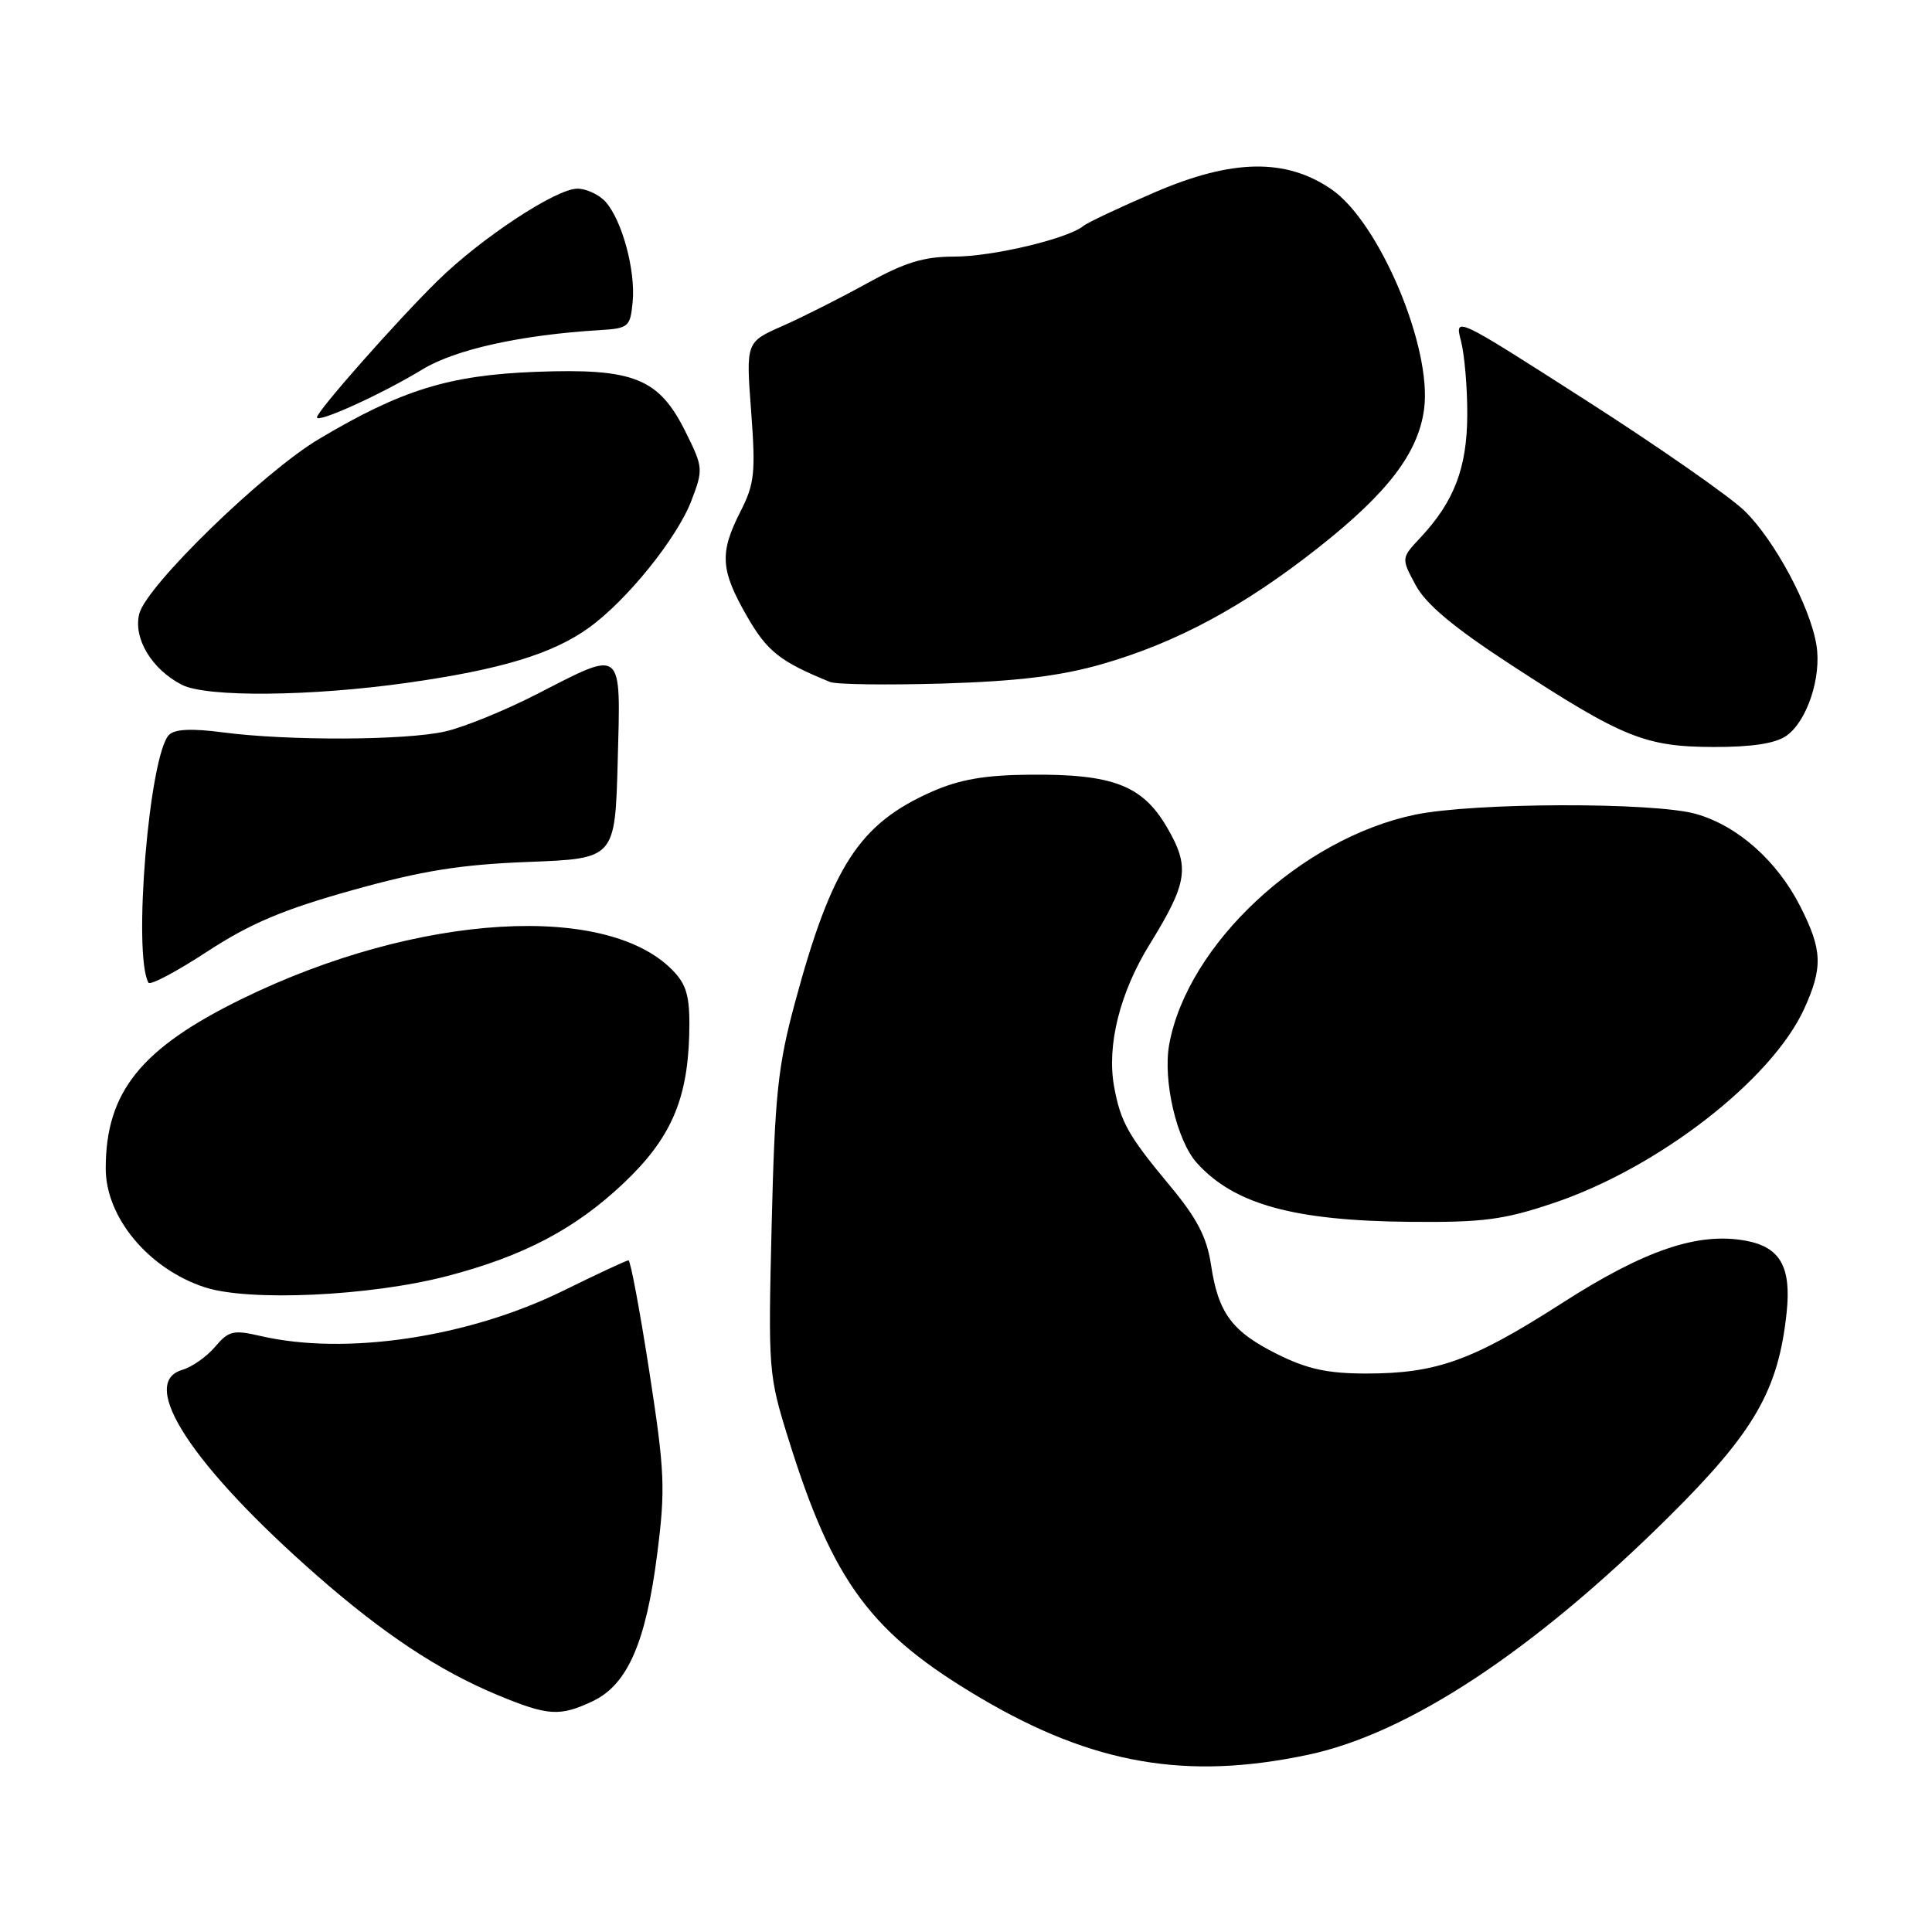 <?xml version="1.0" encoding="UTF-8" standalone="no"?>
<!DOCTYPE svg PUBLIC "-//W3C//DTD SVG 1.1//EN" "http://www.w3.org/Graphics/SVG/1.1/DTD/svg11.dtd" >
<svg xmlns="http://www.w3.org/2000/svg" xmlns:xlink="http://www.w3.org/1999/xlink" version="1.1" viewBox="0 0 256 256">
 <g >
 <path fill="currentColor"
d=" M 173.35 232.51 C 186.61 229.70 203.17 218.78 221.10 201.01 C 232.47 189.74 235.65 184.23 236.74 173.90 C 237.37 167.88 235.89 165.26 231.37 164.41 C 225.03 163.22 217.92 165.63 206.91 172.71 C 195.10 180.29 190.33 182.00 181.04 182.00 C 175.92 182.00 173.22 181.41 169.28 179.45 C 163.23 176.44 161.42 174.00 160.46 167.56 C 159.91 163.94 158.61 161.43 155.04 157.14 C 149.48 150.46 148.48 148.68 147.62 143.95 C 146.64 138.51 148.39 131.54 152.30 125.19 C 157.41 116.91 157.71 114.89 154.61 109.59 C 151.36 104.05 147.46 102.55 136.46 102.65 C 130.48 102.70 127.16 103.28 123.46 104.91 C 113.86 109.16 110.22 114.77 105.34 132.84 C 103.07 141.26 102.67 145.04 102.25 162.25 C 101.78 181.59 101.82 182.19 104.48 190.70 C 110.40 209.71 115.41 216.44 130.01 225.04 C 144.87 233.79 157.24 235.93 173.35 232.51 Z  M 78.55 225.41 C 83.14 223.23 85.59 217.64 87.08 205.93 C 88.19 197.24 88.09 195.01 86.03 181.68 C 84.78 173.61 83.54 167.00 83.28 167.00 C 83.02 167.00 79.14 168.81 74.65 171.02 C 62.08 177.21 45.81 179.65 34.50 177.02 C 30.92 176.19 30.29 176.34 28.50 178.46 C 27.40 179.76 25.44 181.14 24.14 181.52 C 18.24 183.24 25.48 194.28 42.00 208.77 C 50.83 216.51 58.20 221.39 65.91 224.59 C 72.62 227.38 74.18 227.48 78.55 225.41 Z  M 59.15 169.11 C 69.31 166.48 76.21 162.86 82.62 156.79 C 88.79 150.96 91.06 145.86 91.32 137.29 C 91.46 132.47 91.09 130.76 89.50 128.97 C 81.01 119.43 55.37 120.94 32.05 132.36 C 18.66 138.92 14.02 144.69 14.01 154.80 C 13.99 161.30 19.68 168.13 27.13 170.57 C 32.94 172.48 48.98 171.75 59.15 169.11 Z  M 205.82 159.42 C 219.71 154.77 234.80 143.06 239.08 133.64 C 241.56 128.17 241.47 125.87 238.56 120.13 C 235.50 114.09 230.28 109.44 224.76 107.86 C 219.22 106.27 195.30 106.33 187.50 107.95 C 172.40 111.09 157.35 125.15 154.93 138.37 C 154.06 143.16 155.92 151.15 158.61 154.12 C 163.55 159.58 171.45 161.76 186.82 161.90 C 196.51 161.99 199.26 161.63 205.82 159.42 Z  M 46.67 117.96 C 55.94 115.37 60.99 114.56 70.00 114.21 C 81.50 113.77 81.50 113.77 81.85 100.88 C 82.25 85.69 82.69 86.05 71.19 91.95 C 66.96 94.12 61.48 96.36 59.00 96.92 C 53.76 98.12 38.15 98.18 29.50 97.04 C 25.40 96.50 23.15 96.61 22.40 97.37 C 19.77 100.05 17.58 126.46 19.67 130.21 C 19.89 130.60 23.39 128.75 27.45 126.09 C 33.17 122.36 37.51 120.52 46.67 117.96 Z  M 236.70 97.50 C 239.44 95.58 241.38 89.74 240.69 85.49 C 239.86 80.35 235.12 71.52 231.13 67.66 C 229.13 65.74 219.68 59.14 210.11 53.02 C 192.81 41.93 192.73 41.89 193.59 45.19 C 194.06 47.01 194.44 51.42 194.42 55.00 C 194.39 62.00 192.68 66.46 188.22 71.23 C 185.66 73.96 185.66 73.96 187.58 77.53 C 188.95 80.07 192.59 83.12 200.18 88.07 C 215.02 97.75 217.98 98.95 227.03 98.98 C 232.14 98.99 235.24 98.52 236.70 97.50 Z  M 54.00 90.47 C 66.37 88.72 73.19 86.65 78.00 83.20 C 83.04 79.59 89.71 71.32 91.61 66.35 C 93.20 62.20 93.17 61.92 90.87 57.28 C 87.31 50.10 84.03 48.78 71.00 49.27 C 59.52 49.71 53.22 51.65 42.30 58.15 C 34.89 62.55 19.37 77.64 18.45 81.34 C 17.64 84.59 20.10 88.68 24.10 90.74 C 27.36 92.41 41.19 92.29 54.00 90.47 Z  M 145.98 88.01 C 155.92 85.16 164.84 80.35 174.77 72.50 C 183.93 65.26 187.92 60.02 188.70 54.21 C 189.79 46.06 182.76 29.40 176.39 25.06 C 170.36 20.94 163.26 21.07 153.04 25.47 C 148.39 27.47 144.11 29.48 143.54 29.95 C 141.46 31.64 131.51 34.00 126.46 34.00 C 122.41 34.00 119.90 34.77 114.89 37.54 C 111.38 39.48 106.33 42.03 103.67 43.20 C 98.84 45.33 98.84 45.33 99.53 54.50 C 100.14 62.66 99.98 64.12 98.11 67.79 C 95.32 73.26 95.46 75.52 98.95 81.61 C 101.64 86.31 103.34 87.66 110.00 90.37 C 110.83 90.70 117.58 90.79 125.00 90.57 C 134.82 90.27 140.54 89.57 145.98 88.01 Z  M 55.97 48.95 C 60.32 46.30 69.04 44.37 79.50 43.74 C 83.29 43.51 83.52 43.31 83.83 40.00 C 84.23 35.85 82.43 29.20 80.25 26.75 C 79.39 25.79 77.70 25.00 76.50 25.00 C 73.68 25.00 63.77 31.53 58.00 37.19 C 52.59 42.50 42.00 54.49 42.00 55.30 C 42.00 56.13 50.61 52.22 55.97 48.95 Z "/>
</g>
</svg>